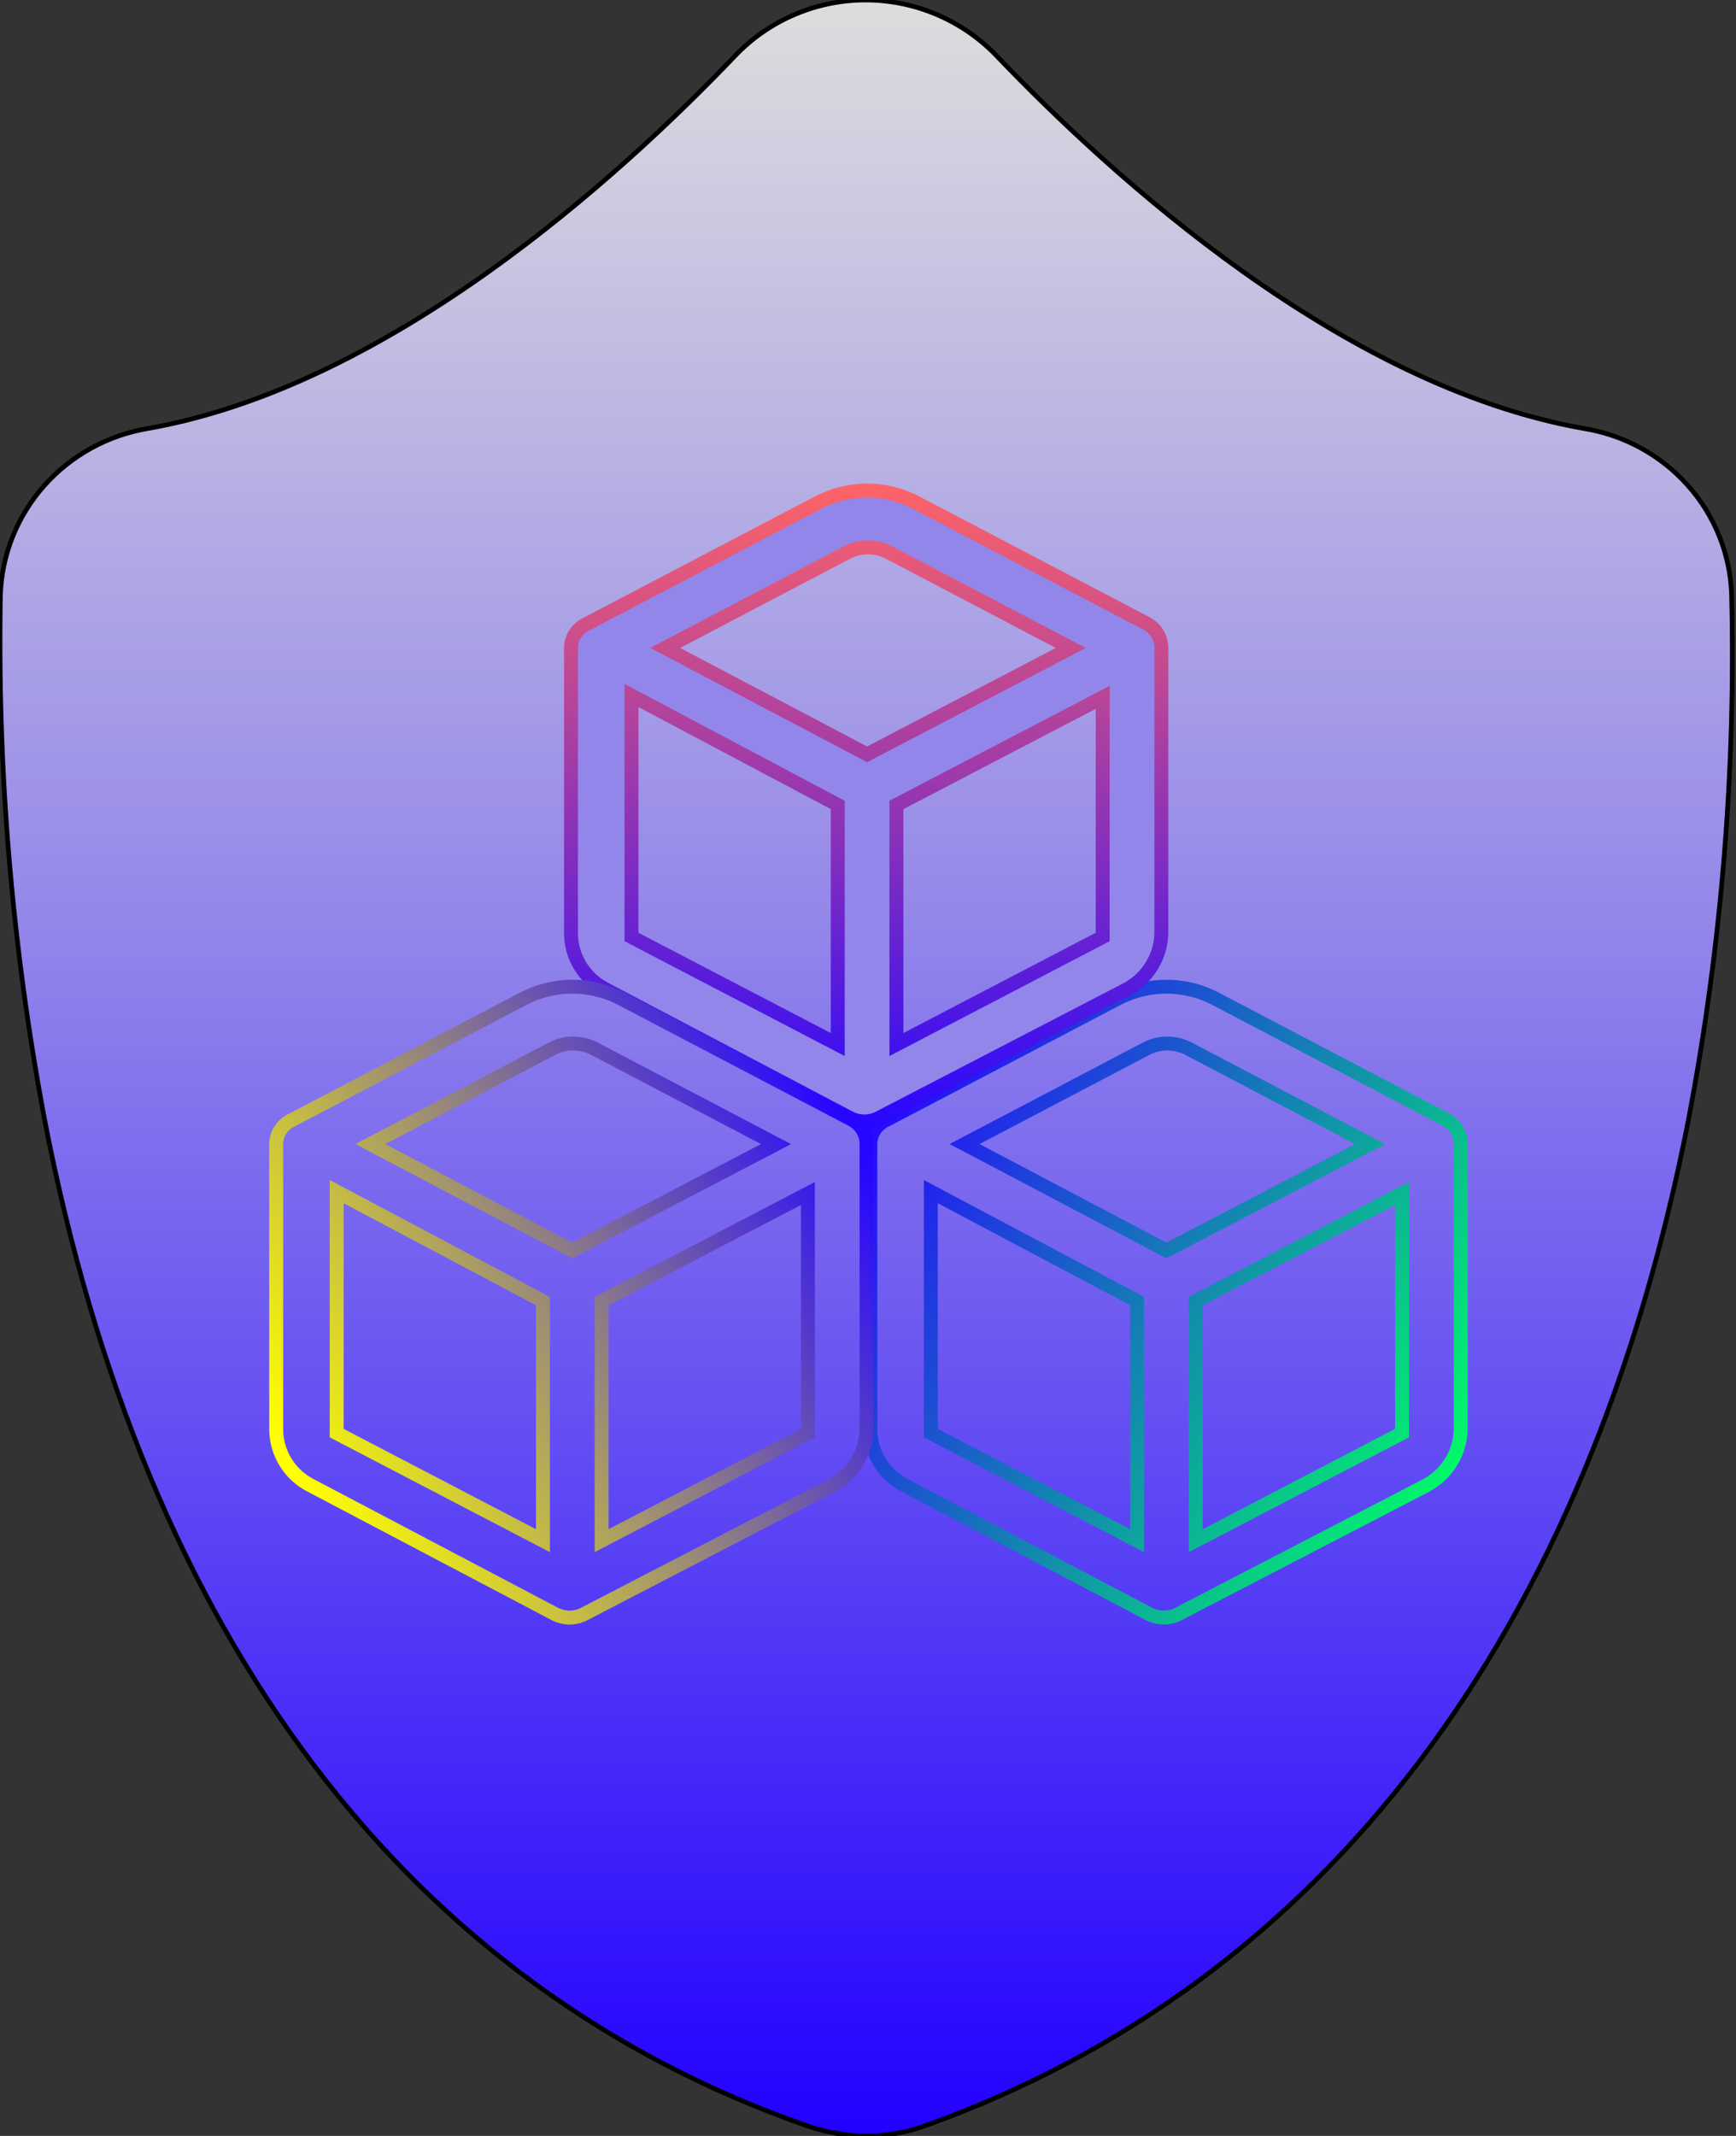 <svg width="374" height="460" viewBox="0 0 374 460" fill="none" xmlns="http://www.w3.org/2000/svg">
<rect x="0" y="0" width="374" height="460" fill="#333333" stroke="none"/>
<path d="M186.896 0.001C192.129 0.067 197.295 1.171 202.084 3.249C206.873 5.327 211.189 8.335 214.771 12.094C239.598 38.064 289.049 83.048 341.087 92.261C349.796 93.643 357.746 97.966 363.576 104.489C369.407 111.012 372.754 119.329 373.047 128.017C373.972 165.779 370.89 203.535 363.852 240.666V240.679C342.175 352.025 285.253 427.117 199.241 457.833C195.253 459.272 191.039 460.005 186.792 460C182.439 460.006 178.115 459.285 174.006 457.869C87.966 427.928 31.099 352.833 9.52 240.689L9.512 240.672C2.575 203.567 -0.582 165.873 0.088 128.149C0.378 119.458 3.714 111.133 9.527 104.591C15.341 98.049 23.274 93.692 31.979 92.261C84.016 83.048 133.468 38.064 158.316 12.071C161.959 8.23 166.37 5.174 171.271 3.097C176.172 1.019 181.457 -0.035 186.792 0.001L186.846 0.012L186.896 0.001Z" fill="url(#paint0_linear_376_29)"/>
<path d="M186.896 0.001C192.129 0.067 197.295 1.171 202.084 3.249C206.873 5.327 211.189 8.335 214.771 12.094C239.598 38.064 289.049 83.048 341.087 92.261C349.796 93.643 357.746 97.966 363.576 104.489C369.407 111.012 372.754 119.329 373.047 128.017C373.972 165.779 370.89 203.535 363.852 240.666V240.679C342.175 352.025 285.253 427.117 199.241 457.833C195.253 459.272 191.039 460.005 186.792 460C182.439 460.006 178.115 459.285 174.006 457.869C87.966 427.928 31.099 352.833 9.52 240.689L9.512 240.672C2.575 203.567 -0.582 165.873 0.088 128.149C0.378 119.458 3.714 111.133 9.527 104.591C15.341 98.049 23.274 93.692 31.979 92.261C84.016 83.048 133.468 38.064 158.316 12.071C161.959 8.23 166.37 5.174 171.271 3.097C176.172 1.019 181.457 -0.035 186.792 0.001L186.846 0.012L186.896 0.001Z" stroke="black"/>
<path d="M186.896 0.001C192.129 0.067 197.295 1.171 202.084 3.249C206.873 5.327 211.189 8.335 214.771 12.094C239.598 38.064 289.049 83.048 341.087 92.261C349.796 93.643 357.746 97.966 363.576 104.489C369.407 111.012 372.754 119.329 373.047 128.017C373.972 165.779 370.89 203.535 363.852 240.666V240.679C342.175 352.025 285.253 427.117 199.241 457.833C195.253 459.272 191.039 460.005 186.792 460C182.439 460.006 178.115 459.285 174.006 457.869C87.966 427.928 31.099 352.833 9.52 240.689L9.512 240.672C2.575 203.567 -0.582 165.873 0.088 128.149C0.378 119.458 3.714 111.133 9.527 104.591C15.341 98.049 23.274 93.692 31.979 92.261C84.016 83.048 133.468 38.064 158.316 12.071C161.959 8.23 166.37 5.174 171.271 3.097C176.172 1.019 181.457 -0.035 186.792 0.001L186.846 0.012L186.896 0.001Z" stroke="black" stroke-opacity="0.2"/>
<path d="M299.857 258.181L258.419 279.783L257.612 280.203V331.808L259.806 330.664L301.245 309.061L302.051 308.641V257.037L299.857 258.181ZM251.489 224.738C249.969 224.738 248.469 225.088 247.109 225.762L247.094 225.77L247.078 225.778L210.33 245.066L207.805 246.392L210.328 247.722L250.594 268.938L251.29 269.305L251.987 268.941L292.645 247.725L295.186 246.398L292.647 245.066L255.899 225.778L255.884 225.77L255.868 225.762C254.508 225.088 253.009 224.738 251.489 224.738ZM244.975 280.203L244.178 279.78L202.738 257.8L200.535 256.631V308.641L201.342 309.061L242.781 330.664L244.975 331.808V280.203ZM187.507 246.746L187.506 246.713C187.454 245.567 187.751 244.432 188.358 243.45C188.966 242.469 189.859 241.685 190.925 241.203L190.965 241.186L191.004 241.165L241.023 214.943C244.201 213.338 247.721 212.5 251.293 212.5C254.642 212.5 257.946 213.236 260.964 214.651L261.563 214.943L311.583 241.165L311.679 241.215C312.579 241.733 313.329 242.467 313.855 243.351C314.405 244.273 314.692 245.323 314.688 246.39V307.73C314.658 310.22 313.957 312.659 312.656 314.797C311.355 316.935 309.5 318.696 307.279 319.897L253.755 347.655C252.81 348.123 251.766 348.368 250.707 348.368C249.648 348.368 248.603 348.123 247.658 347.655L194.915 319.897L194.906 319.893L194.488 319.668C192.424 318.509 190.697 316.844 189.475 314.835C188.171 312.692 187.49 310.238 187.507 307.741V246.746Z" stroke="url(#paint1_linear_376_29)" stroke-width="3"/>
<path d="M235.367 151.332L193.928 172.934L193.122 173.354V224.958L195.315 223.815L236.755 202.211L237.56 201.792V150.188L235.367 151.332ZM186.999 117.889C185.479 117.889 183.979 118.239 182.619 118.913L182.603 118.92L182.588 118.929L145.84 138.217L143.314 139.542L145.838 140.873L186.103 162.089L186.799 162.456L187.497 162.092L228.154 140.875L230.695 139.549L228.157 138.217L191.409 118.929L191.393 118.92L191.378 118.913C190.018 118.239 188.518 117.889 186.999 117.889ZM180.484 173.354L179.687 172.931L138.248 150.951L136.045 149.782V201.792L136.851 202.211L178.291 223.815L180.484 224.958V173.354ZM123.016 139.897L123.015 139.864C122.964 138.718 123.26 137.582 123.868 136.601C124.476 135.62 125.368 134.836 126.434 134.354L126.474 134.336L126.513 134.316L176.533 108.094C179.71 106.489 183.231 105.651 186.802 105.651C190.151 105.651 193.455 106.387 196.473 107.802L197.073 108.094L247.092 134.316L247.188 134.366C248.089 134.884 248.839 135.618 249.365 136.501C249.914 137.424 250.201 138.474 250.198 139.541V200.881C250.167 203.371 249.466 205.81 248.166 207.948C246.865 210.086 245.01 211.847 242.789 213.048L189.264 240.806C188.319 241.274 187.276 241.519 186.216 241.519C185.157 241.519 184.113 241.274 183.168 240.806L130.424 213.048L130.416 213.043L129.998 212.819C127.933 211.66 126.207 209.995 124.984 207.986C123.68 205.843 122.999 203.389 123.016 200.892V139.897Z" fill="#9386EA" stroke="url(#paint2_linear_376_29)" stroke-width="3"/>
<path d="M171.857 258.181L130.419 279.783L129.612 280.203V331.808L131.806 330.664L173.245 309.061L174.051 308.641V257.037L171.857 258.181ZM123.489 224.738C121.969 224.738 120.469 225.088 119.109 225.762L119.094 225.77L119.078 225.778L82.33 245.066L79.805 246.392L82.328 247.722L122.594 268.938L123.29 269.305L123.987 268.941L164.645 247.725L167.186 246.398L164.647 245.066L127.899 225.778L127.884 225.77L127.868 225.762C126.508 225.088 125.009 224.738 123.489 224.738ZM116.975 280.203L116.178 279.78L74.738 257.8L72.535 256.631V308.641L73.342 309.061L114.781 330.664L116.975 331.808V280.203ZM59.507 246.746L59.506 246.713C59.455 245.567 59.751 244.432 60.358 243.45C60.966 242.469 61.859 241.685 62.925 241.203L62.965 241.186L63.004 241.165L113.023 214.943C116.201 213.338 119.721 212.5 123.293 212.5C126.642 212.5 129.946 213.236 132.964 214.651L133.563 214.943L183.583 241.165L183.679 241.215C184.579 241.733 185.329 242.467 185.855 243.351C186.405 244.273 186.692 245.323 186.688 246.39V307.73C186.658 310.22 185.957 312.659 184.656 314.797C183.355 316.935 181.5 318.696 179.279 319.897L125.755 347.655C124.81 348.123 123.766 348.368 122.707 348.368C121.648 348.368 120.603 348.123 119.658 347.655L66.915 319.897L66.906 319.893L66.488 319.668C64.424 318.509 62.697 316.844 61.475 314.835C60.171 312.692 59.49 310.238 59.507 307.741V246.746Z" stroke="url(#paint3_linear_376_29)" stroke-width="3"/>
<defs>
<linearGradient id="paint0_linear_376_29" x1="186.604" y1="0" x2="186.604" y2="460" gradientUnits="userSpaceOnUse">
<stop stop-color="#DDDDDD"/>
<stop offset="0.433" stop-color="#9386EA"/>
<stop offset="1" stop-color="#2200FF"/>
</linearGradient>
<linearGradient id="paint1_linear_376_29" x1="186" y1="241.377" x2="316.189" y2="319.491" gradientUnits="userSpaceOnUse">
<stop stop-color="#2706FF"/>
<stop offset="1" stop-color="#00FF66"/>
</linearGradient>
<linearGradient id="paint2_linear_376_29" x1="186.604" y1="104.151" x2="186.604" y2="243.019" gradientUnits="userSpaceOnUse">
<stop stop-color="#FF6466"/>
<stop offset="1" stop-color="#2706FF"/>
</linearGradient>
<linearGradient id="paint3_linear_376_29" x1="183.849" y1="245.717" x2="62.34" y2="315.151" gradientUnits="userSpaceOnUse">
<stop stop-color="#2706FF"/>
<stop offset="1" stop-color="#FFFF00"/>
</linearGradient>
</defs>
</svg>
